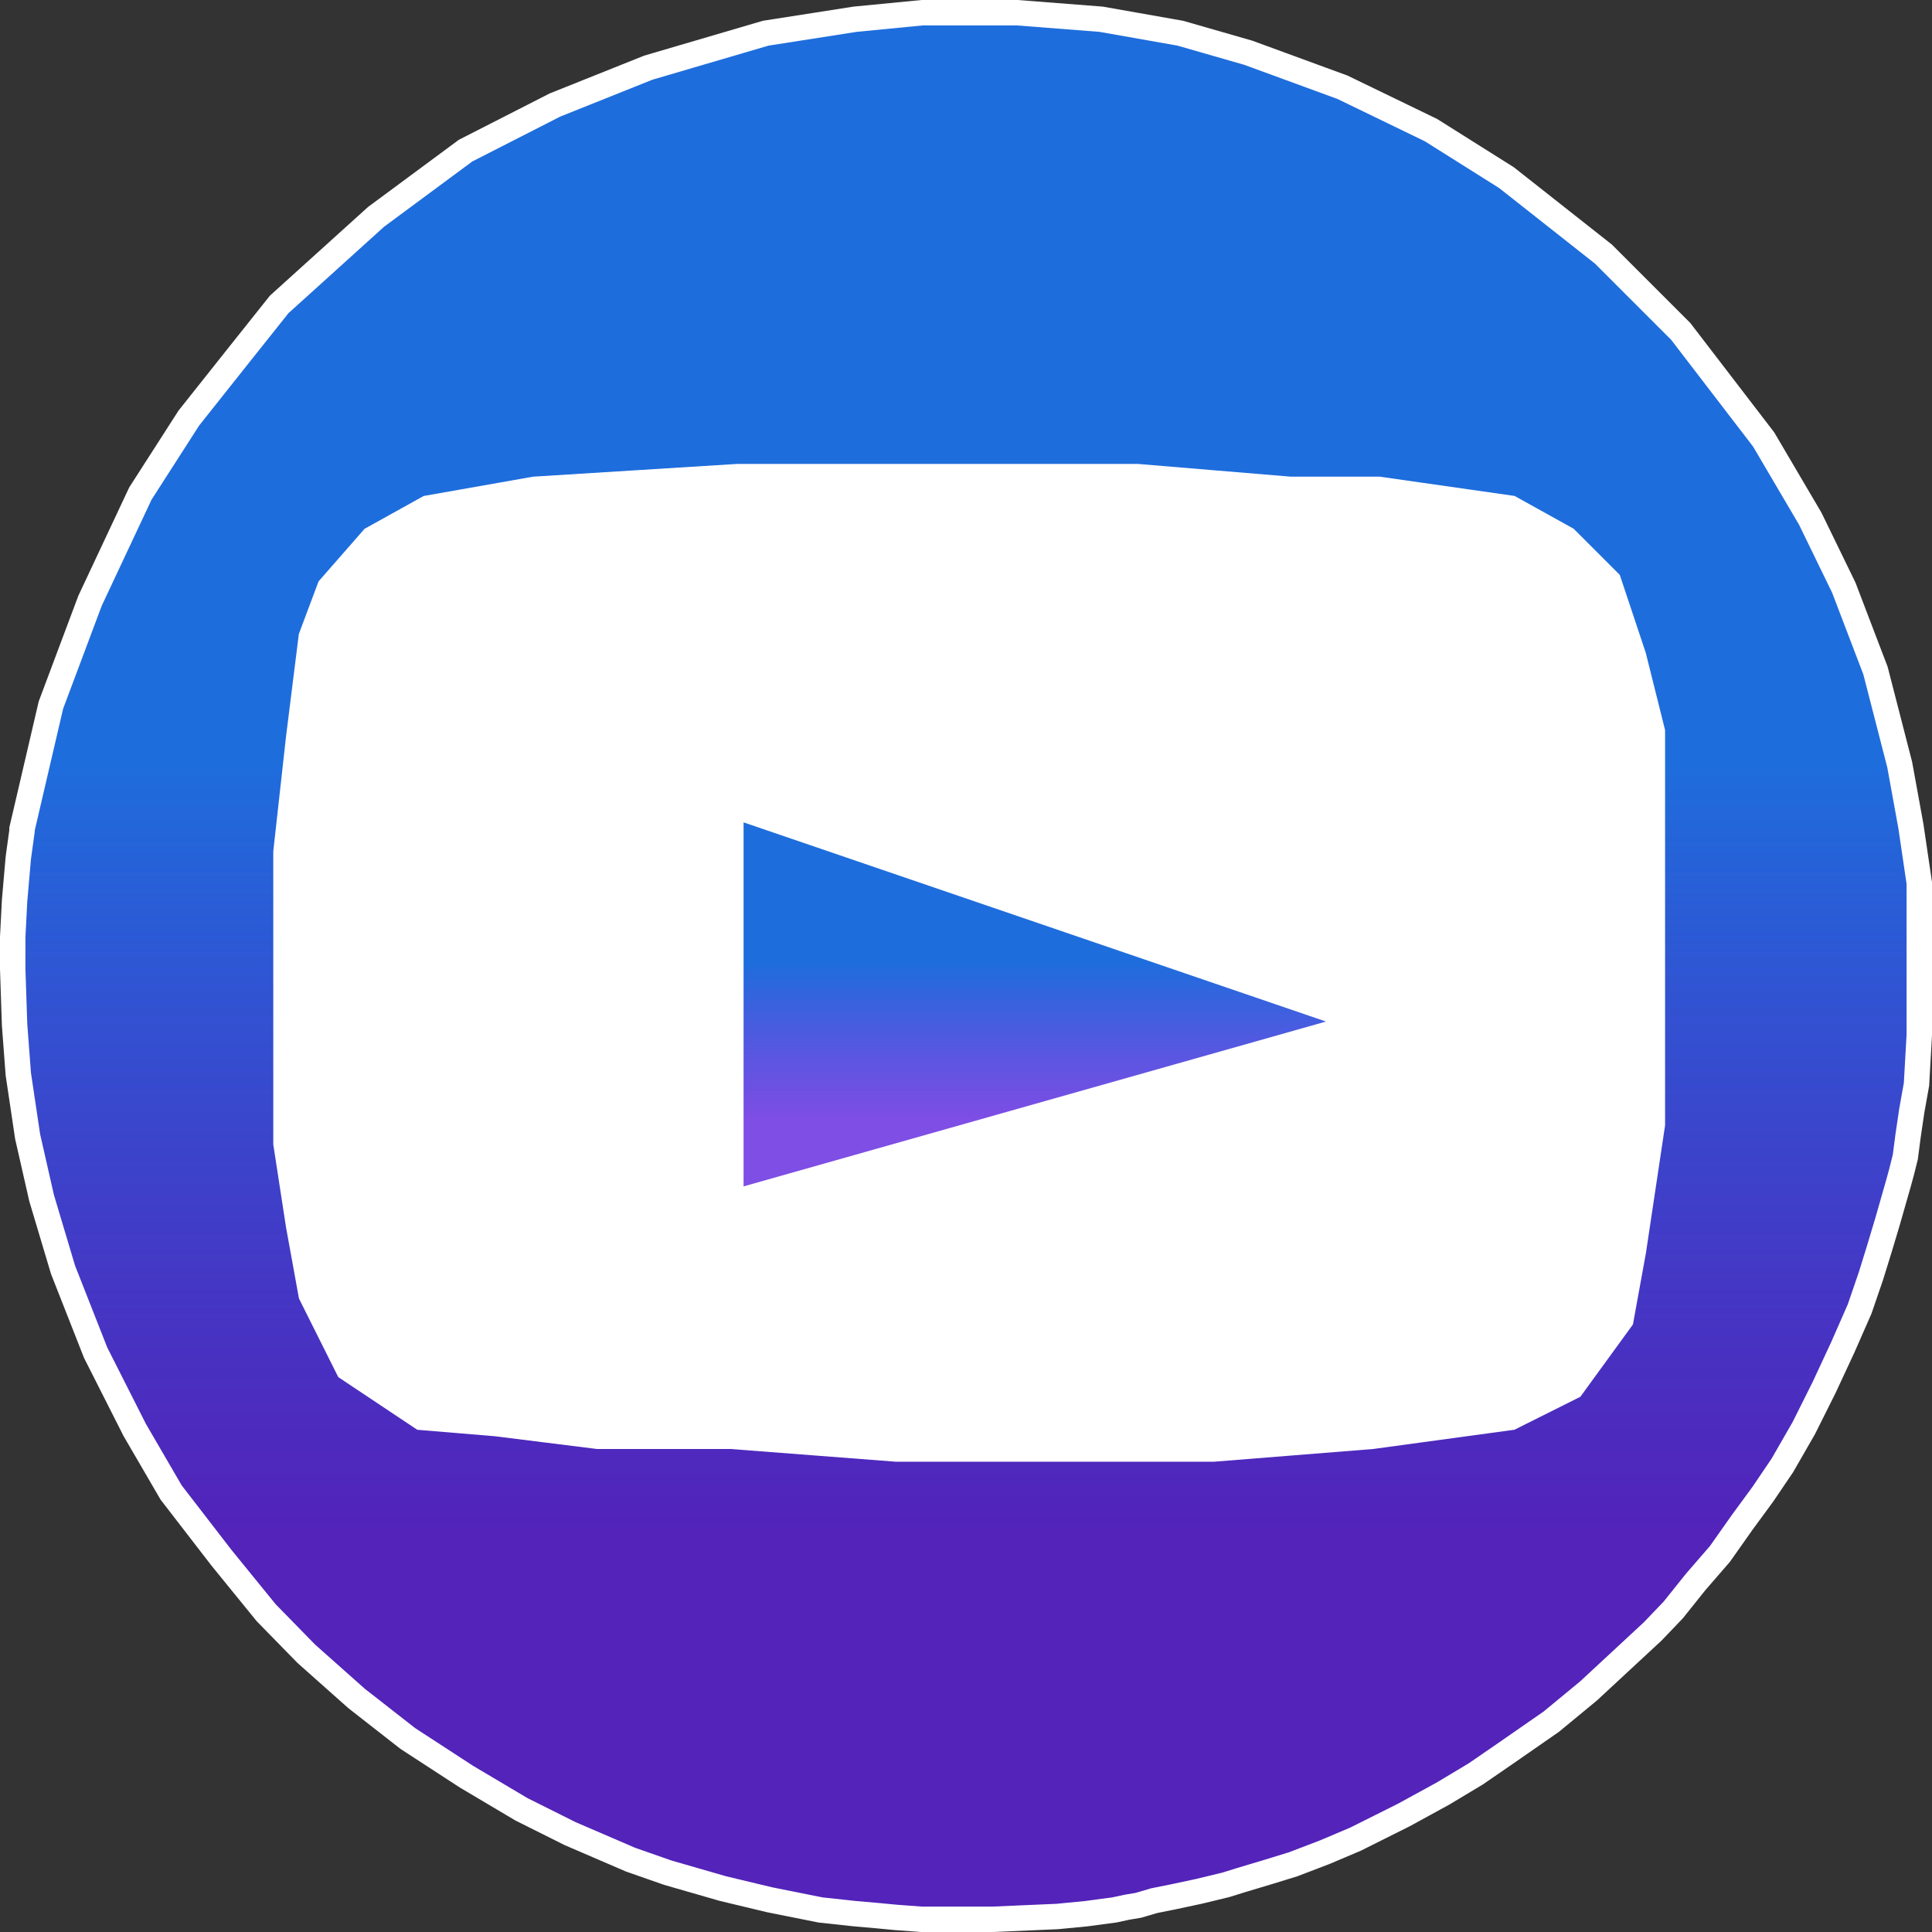 <svg width="152" height="152" viewBox="0 0 152 152" fill="none" xmlns="http://www.w3.org/2000/svg">
<rect x="0" y="0" width="152" height="152" fill="#333333" stroke="none"/>
<path d="M4.006 55.472L1.733 65.223V65.37L1.44 67.496L1.147 70.868L1 73.727V76.22L1.147 80.619L1.44 84.504L2.173 89.416L3.273 94.255L4.959 99.9L7.525 106.425L10.604 112.51L13.463 117.422L17.422 122.554L20.941 126.88L24.094 130.106L28.053 133.625L32.085 136.777L36.704 139.783L41.029 142.349L44.842 144.255L49.607 146.308L52.54 147.334L56.865 148.581L60.531 149.46L64.563 150.267L67.276 150.56L68.962 150.707L70.501 150.853L72.481 151H78.126L83.185 150.78L85.457 150.56L87.657 150.267L88.683 150.047L89.563 149.9L90.809 149.534L92.276 149.24L94.328 148.801L96.454 148.287L97.628 147.921L99.827 147.261L101.733 146.674L104.226 145.721L106.645 144.695L110.457 142.789L113.537 141.103L116.103 139.563L118.449 137.95L122.041 135.457L124.974 133.038L130.032 128.346L131.645 126.66L133.405 124.46L135.311 122.261L137.07 119.768L138.683 117.569L140.223 115.296L141.909 112.364L143.522 109.138L144.988 105.985L146.308 102.979L147.188 100.413L147.848 98.287L148.507 96.088L149.387 93.009L149.607 92.202L149.9 91.029L150.12 89.343L150.413 87.364L150.78 85.311L151 81.425V75.927V72.481V69.475L150.34 65.003L149.46 60.164L147.554 52.76L145.062 46.235L142.422 40.809L138.757 34.578L132.232 26.073L126.147 19.988L118.522 13.976L112.584 10.238L105.619 6.865L98.214 4.152L92.862 2.613L86.63 1.513L80.032 1H72.554L67.276 1.513L60.237 2.613L51 5.326L43.669 8.258L36.63 11.85L29.592 17.056L21.968 23.947L18.815 27.906L14.856 32.892L11.044 38.83L7.085 47.261L4.006 55.472Z" fill="url(#paint0_linear)" stroke="white" stroke-width="2"/>
<path d="M22 67L23 58L24 50L25.5 46L29 42L33.5 39.5L42 38L58 37H74H89.5L101.5 38H108.5L119 39.5L123.5 42L127 45.5L129 51.5L130.5 57.5V80.5V88.5L129 98.5L128 104L124 109.5L119 112L108 113.5L95.5 114.5H81.5H70.5L57.5 113.5H47L39 112.5L33 112L27 108L24 102L23 96.5L22 90V85V79V72V67Z" fill="white" stroke="white"/>
<path d="M58 94V64L106 80.415L58 94Z" fill="url(#paint1_linear)" stroke="white"/>
<defs>
<linearGradient id="paint0_linear" x1="76" y1="60.061" x2="76" y2="163.839" gradientUnits="userSpaceOnUse">
<stop stop-color="#1E6DDD"/>
<stop offset="0.587" stop-color="#5B1EDD" stop-opacity="0.79"/>
</linearGradient>
<linearGradient id="paint1_linear" x1="82" y1="75.812" x2="82" y2="96.568" gradientUnits="userSpaceOnUse">
<stop stop-color="#1E6DDD"/>
<stop offset="0.587" stop-color="#5B1EDD" stop-opacity="0.79"/>
</linearGradient>
</defs>
</svg>
